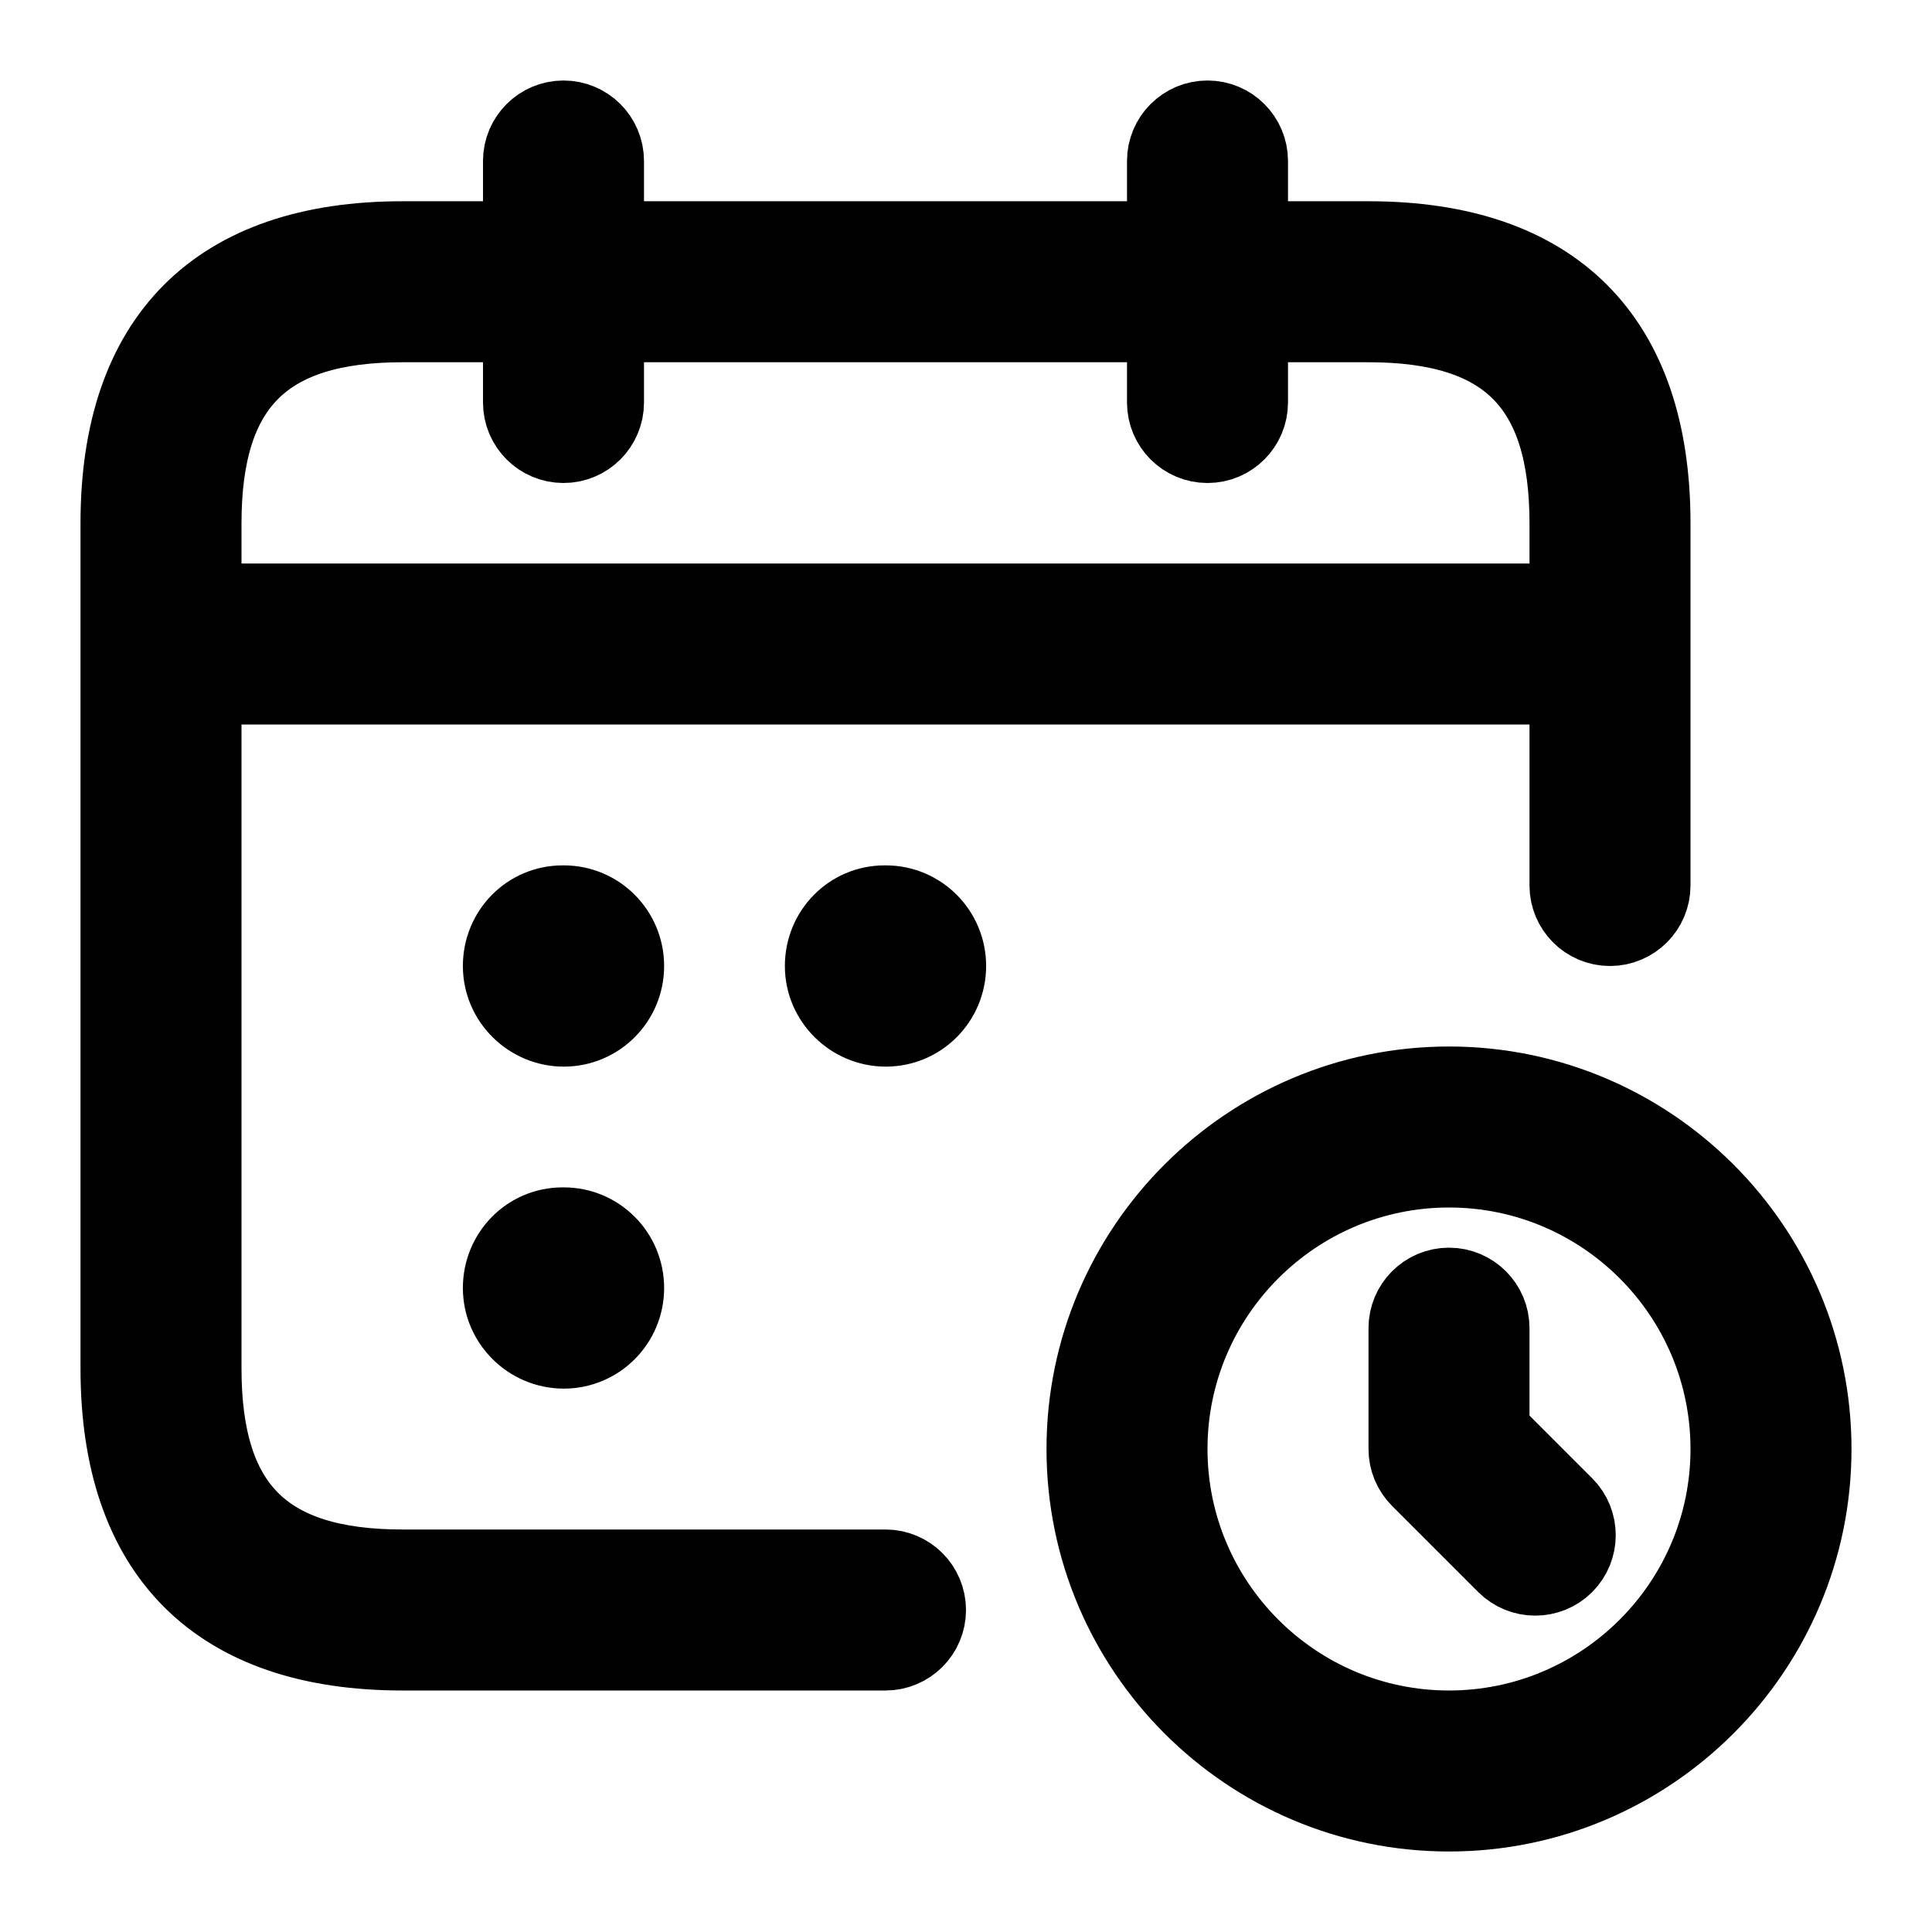 <svg viewBox="0 0 24 24" fill="currentColor" stroke="currentColor" xmlns="http://www.w3.org/2000/svg">
<path d="M11 19.5H5C3.271 19.5 2.5 18.729 2.5 17V8.5H19.5V11C19.5 11.276 19.724 11.5 20 11.5C20.276 11.5 20.5 11.276 20.5 11V6.5C20.5 4.21 19.29 3 17 3H15.5V2C15.5 1.724 15.276 1.5 15 1.5C14.724 1.5 14.5 1.724 14.5 2V3H7.5V2C7.5 1.724 7.276 1.5 7 1.5C6.724 1.5 6.5 1.724 6.5 2V3H5C2.71 3 1.5 4.21 1.5 6.5V17C1.5 19.29 2.71 20.5 5 20.5H11C11.276 20.5 11.5 20.276 11.5 20C11.5 19.724 11.276 19.5 11 19.5ZM5 4H6.5V5C6.5 5.276 6.724 5.5 7 5.5C7.276 5.5 7.5 5.276 7.5 5V4H14.5V5C14.5 5.276 14.724 5.5 15 5.5C15.276 5.5 15.5 5.276 15.5 5V4H17C18.729 4 19.5 4.771 19.5 6.5V7.5H2.5V6.5C2.5 4.771 3.271 4 5 4ZM18 13.5C15.519 13.5 13.5 15.519 13.5 18C13.5 20.481 15.519 22.5 18 22.5C20.481 22.5 22.5 20.481 22.5 18C22.5 15.519 20.481 13.5 18 13.5ZM18 21.5C16.07 21.5 14.5 19.93 14.5 18C14.5 16.07 16.07 14.5 18 14.5C19.93 14.5 21.5 16.07 21.5 18C21.5 19.93 19.93 21.5 18 21.5ZM7.75 12C7.75 12.415 7.416 12.75 7.004 12.75C6.593 12.75 6.25 12.415 6.25 12C6.25 11.585 6.577 11.25 6.989 11.25H7.004C7.416 11.25 7.75 11.585 7.75 12ZM11.75 12C11.75 12.415 11.416 12.75 11.004 12.75C10.593 12.75 10.25 12.415 10.25 12C10.25 11.585 10.577 11.25 10.989 11.25H11.004C11.416 11.25 11.75 11.585 11.75 12ZM7.75 16C7.75 16.415 7.416 16.75 7.004 16.75C6.593 16.75 6.25 16.415 6.25 16C6.25 15.585 6.577 15.25 6.989 15.25H7.004C7.416 15.25 7.75 15.585 7.75 16ZM19.425 18.717C19.62 18.912 19.62 19.229 19.425 19.424C19.327 19.522 19.199 19.57 19.071 19.57C18.943 19.57 18.815 19.521 18.717 19.424L17.646 18.353C17.552 18.259 17.5 18.132 17.5 17.999V16.499C17.5 16.223 17.724 15.999 18 15.999C18.276 15.999 18.5 16.223 18.5 16.499V17.792L19.425 18.717Z" />
</svg>
